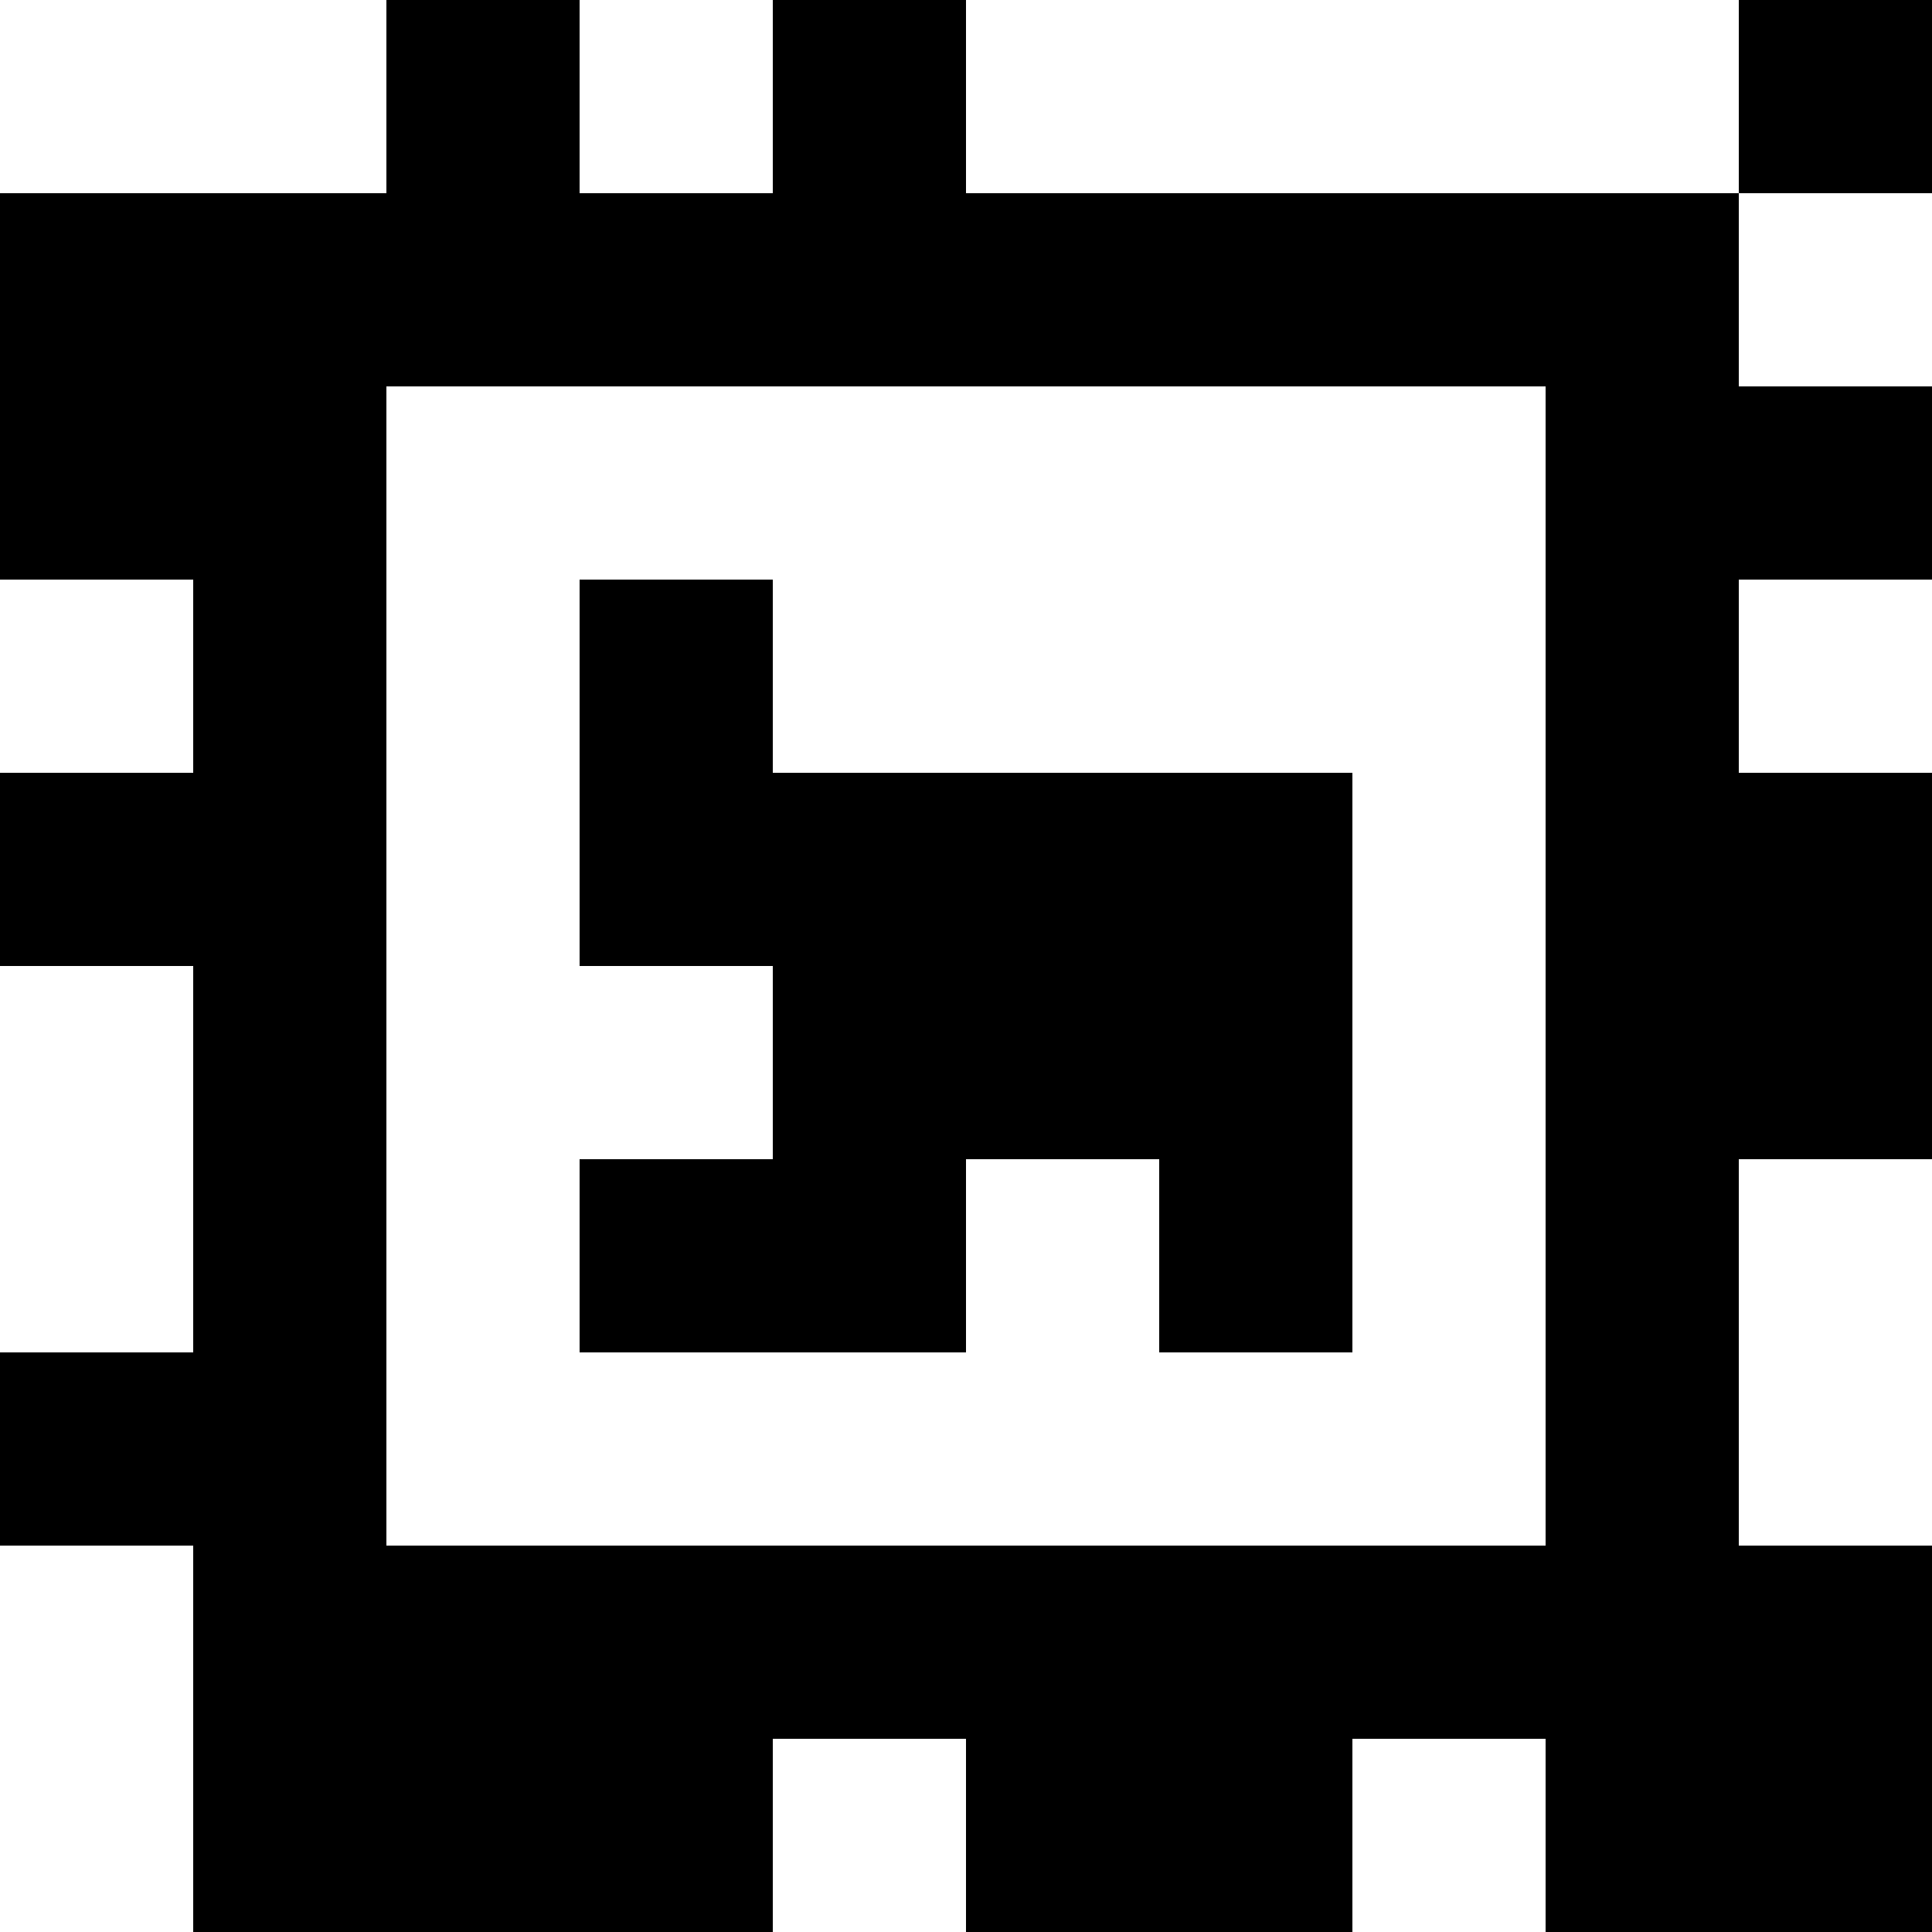 <?xml version="1.0" standalone="yes"?>
<svg xmlns="http://www.w3.org/2000/svg" width="100" height="100">
<rect width="100%" height="100%" fill="#808080" stroke="none"/>
<path style="fill:#ffffff; stroke:none;" d="M0 0L0 10L20 10L20 0L0 0z"/>
<path style="fill:#000000; stroke:none;" d="M20 0L20 10L0 10L0 30L10 30L10 40L0 40L0 50L10 50L10 70L0 70L0 80L10 80L10 100L40 100L40 90L50 90L50 100L70 100L70 90L80 90L80 100L100 100L100 80L90 80L90 60L100 60L100 40L90 40L90 30L100 30L100 20L90 20L90 10L100 10L100 0L90 0L90 10L50 10L50 0L40 0L40 10L30 10L30 0L20 0z"/>
<path style="fill:#ffffff; stroke:none;" d="M30 0L30 10L40 10L40 0L30 0M50 0L50 10L90 10L90 0L50 0M90 10L90 20L100 20L100 10L90 10M20 20L20 80L80 80L80 20L20 20M0 30L0 40L10 40L10 30L0 30z"/>
<path style="fill:#000000; stroke:none;" d="M30 30L30 50L40 50L40 60L30 60L30 70L50 70L50 60L60 60L60 70L70 70L70 40L40 40L40 30L30 30z"/>
<path style="fill:#ffffff; stroke:none;" d="M90 30L90 40L100 40L100 30L90 30M0 50L0 70L10 70L10 50L0 50M90 60L90 80L100 80L100 60L90 60M0 80L0 100L10 100L10 80L0 80M40 90L40 100L50 100L50 90L40 90M70 90L70 100L80 100L80 90L70 90z"/>
</svg>
